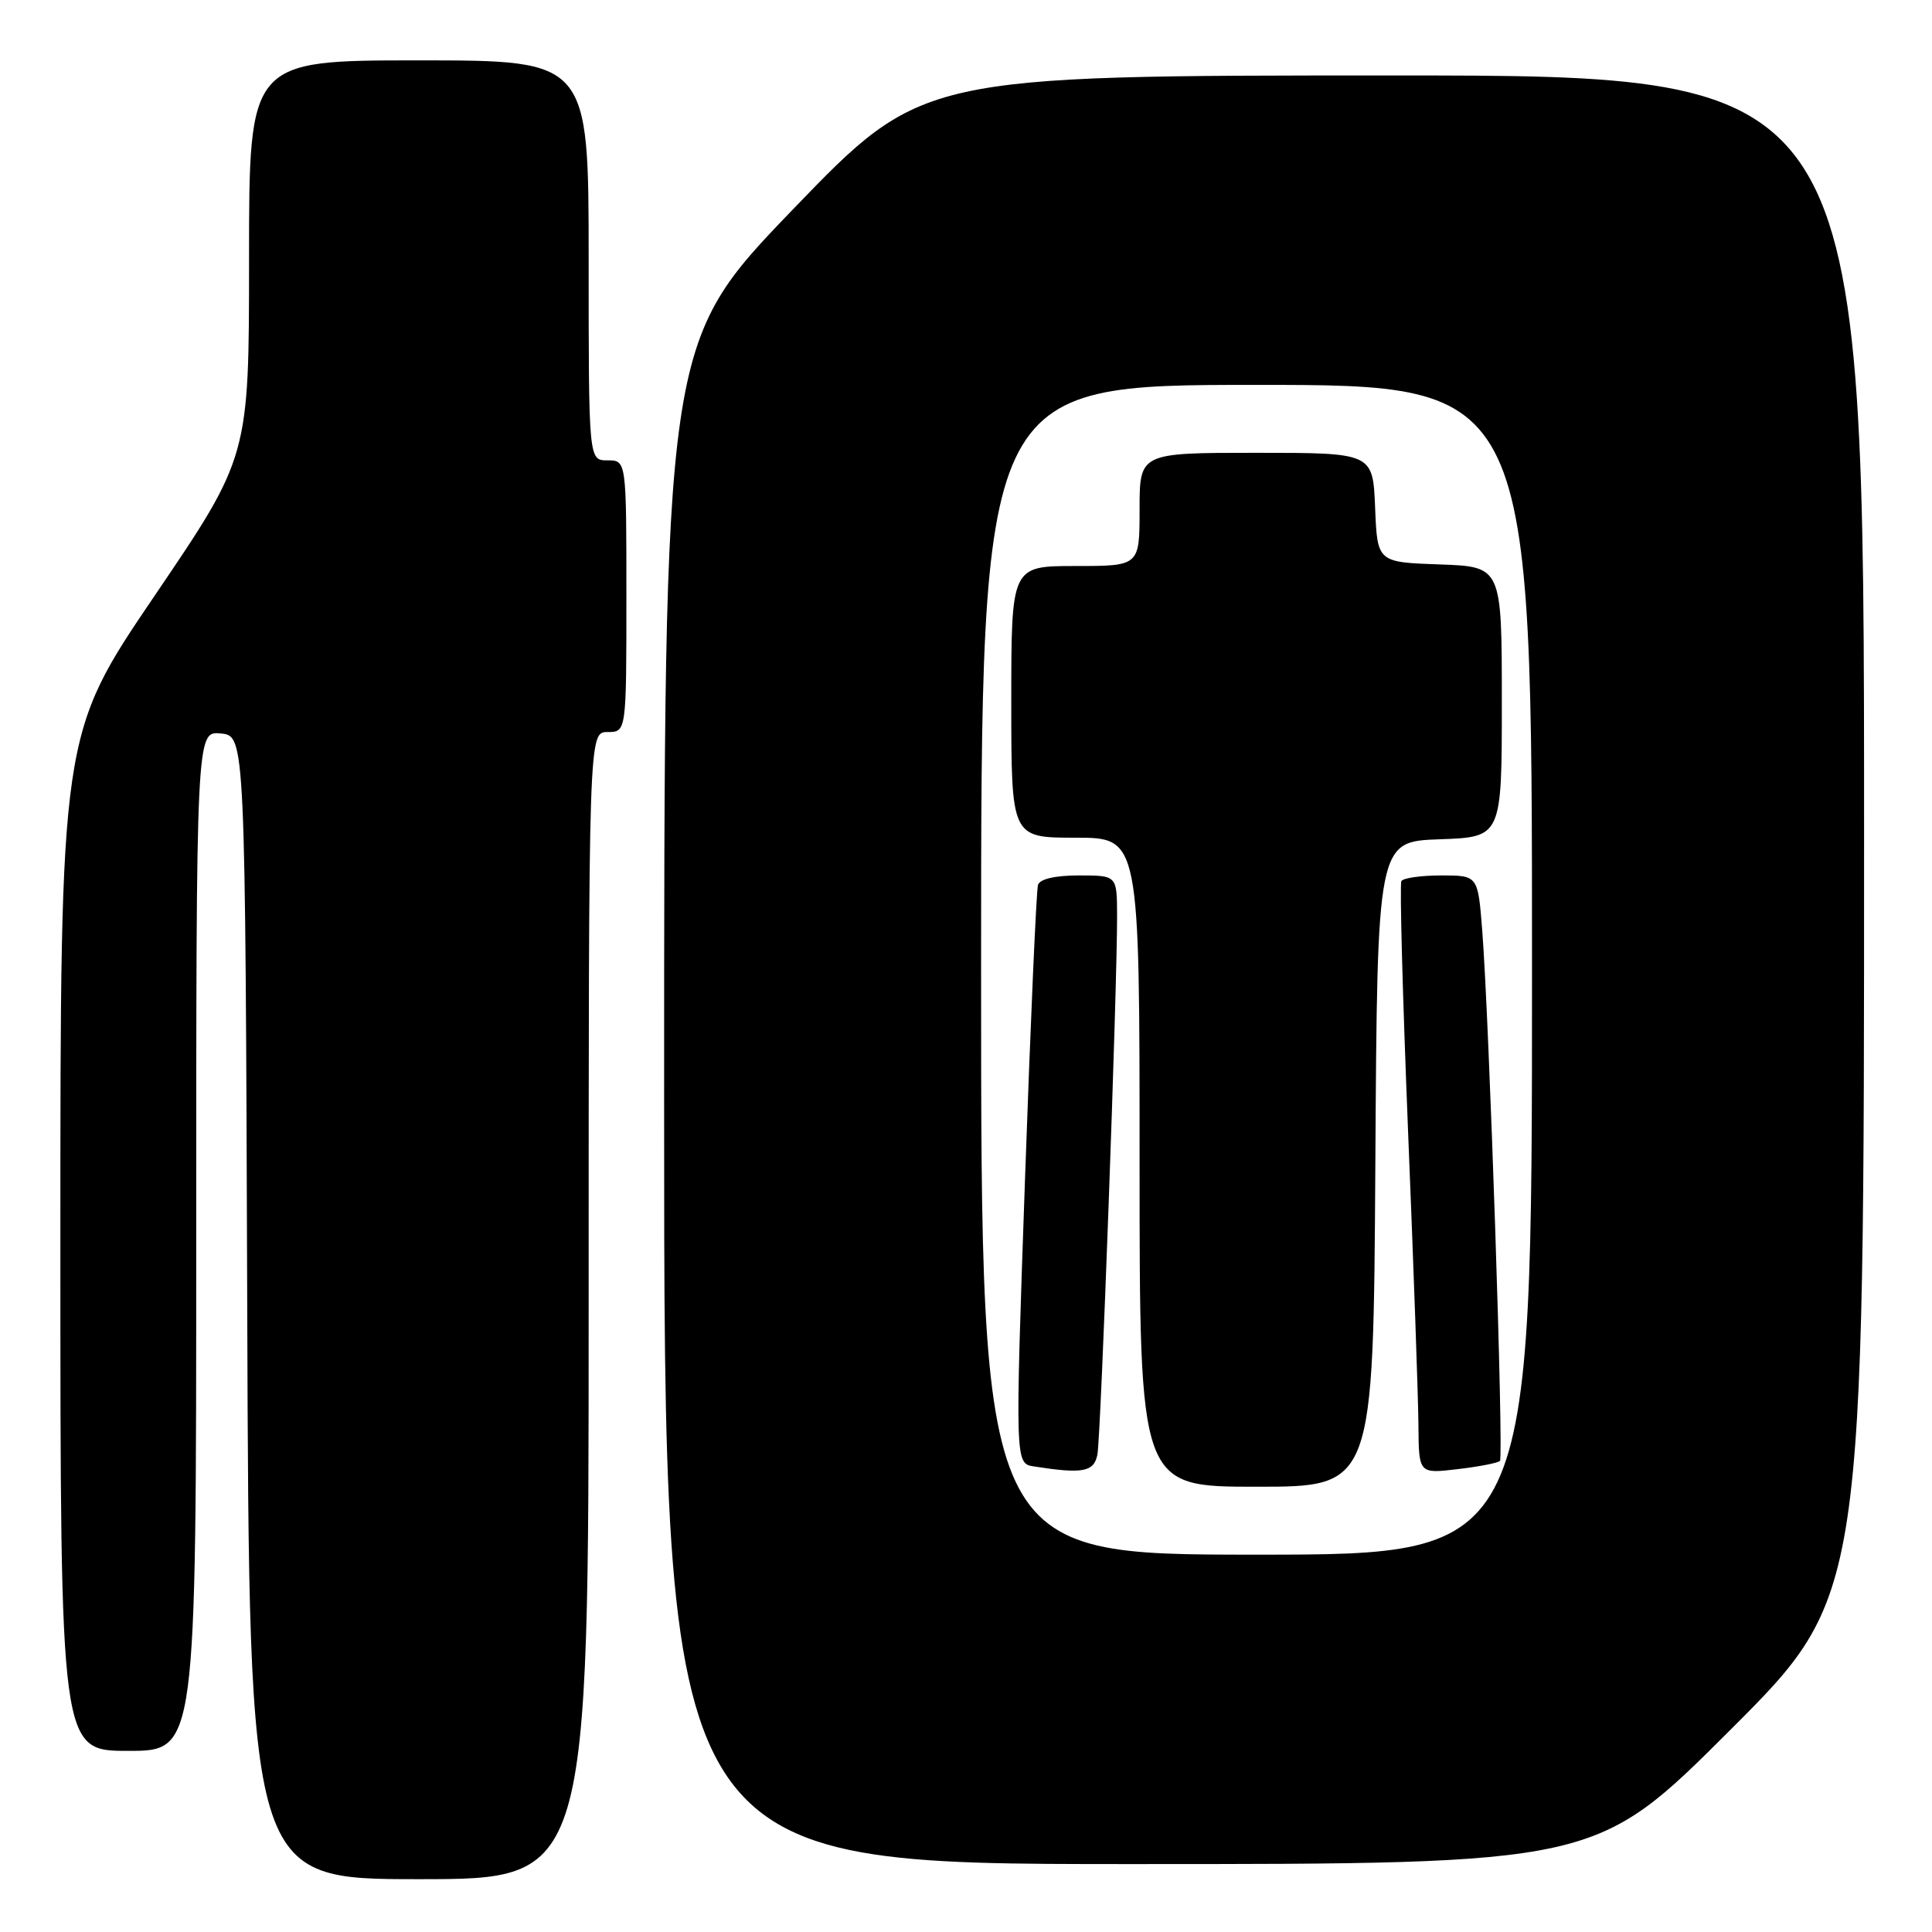 <?xml version="1.0" encoding="UTF-8" standalone="no"?>
<!DOCTYPE svg PUBLIC "-//W3C//DTD SVG 1.1//EN" "http://www.w3.org/Graphics/SVG/1.1/DTD/svg11.dtd" >
<svg xmlns="http://www.w3.org/2000/svg" xmlns:xlink="http://www.w3.org/1999/xlink" version="1.1" viewBox="0 0 256 256">
 <g >
 <path fill="currentColor"
d=" M 78.00 173.00 C 78.00 97.00 78.00 97.00 80.50 97.00 C 83.00 97.00 83.00 97.00 83.00 79.00 C 83.00 61.00 83.00 61.00 80.50 61.00 C 78.00 61.00 78.00 61.00 78.00 34.50 C 78.00 8.00 78.00 8.00 55.50 8.00 C 33.00 8.00 33.00 8.00 33.00 34.25 C 33.00 60.50 33.00 60.50 20.50 78.92 C 8.00 97.34 8.00 97.34 8.00 164.67 C 8.00 232.00 8.00 232.00 17.00 232.00 C 26.00 232.00 26.00 232.00 26.00 164.44 C 26.00 96.87 26.00 96.87 29.25 97.19 C 32.50 97.50 32.50 97.50 32.76 173.25 C 33.01 249.00 33.01 249.00 55.51 249.00 C 78.00 249.00 78.00 249.00 78.00 173.00 Z  M 229.24 229.26 C 247.00 211.52 247.00 211.52 247.00 110.76 C 247.00 10.00 247.00 10.00 184.58 10.00 C 122.17 10.00 122.17 10.00 105.08 27.73 C 88.00 45.47 88.00 45.47 88.00 146.23 C 88.00 247.00 88.00 247.00 149.74 247.00 C 211.48 247.00 211.48 247.00 229.24 229.26 Z  M 130.00 128.50 C 130.00 51.00 130.00 51.00 166.50 51.00 C 203.00 51.00 203.00 51.00 203.00 128.50 C 203.00 206.00 203.00 206.00 166.50 206.00 C 130.00 206.00 130.00 206.00 130.00 128.50 Z  M 182.24 154.25 C 182.50 111.50 182.50 111.50 190.75 111.21 C 199.00 110.92 199.00 110.92 199.00 93.00 C 199.00 75.08 199.00 75.08 190.75 74.79 C 182.50 74.50 182.50 74.50 182.21 67.25 C 181.91 60.00 181.91 60.00 166.46 60.00 C 151.00 60.00 151.00 60.00 151.00 67.50 C 151.00 75.00 151.00 75.00 142.50 75.00 C 134.00 75.00 134.00 75.00 134.00 93.00 C 134.00 111.00 134.00 111.00 142.50 111.00 C 151.00 111.00 151.00 111.00 151.00 154.00 C 151.00 197.00 151.00 197.00 166.49 197.00 C 181.98 197.00 181.98 197.00 182.24 154.25 Z  M 145.41 192.75 C 145.87 190.44 148.05 130.64 148.02 121.25 C 148.00 116.00 148.00 116.00 142.97 116.00 C 139.82 116.00 137.79 116.47 137.54 117.25 C 137.32 117.94 136.55 135.47 135.82 156.21 C 134.50 193.92 134.50 193.92 137.00 194.31 C 143.47 195.32 144.95 195.05 145.41 192.75 Z  M 198.75 193.58 C 199.27 193.06 197.33 135.09 196.40 123.25 C 195.83 116.00 195.83 116.00 190.97 116.00 C 188.30 116.00 185.93 116.34 185.69 116.75 C 185.45 117.16 185.86 132.12 186.58 150.00 C 187.31 167.88 187.93 185.38 187.95 188.89 C 188.00 195.28 188.00 195.28 193.14 194.67 C 195.96 194.34 198.49 193.85 198.75 193.58 Z "/>
</g>
</svg>